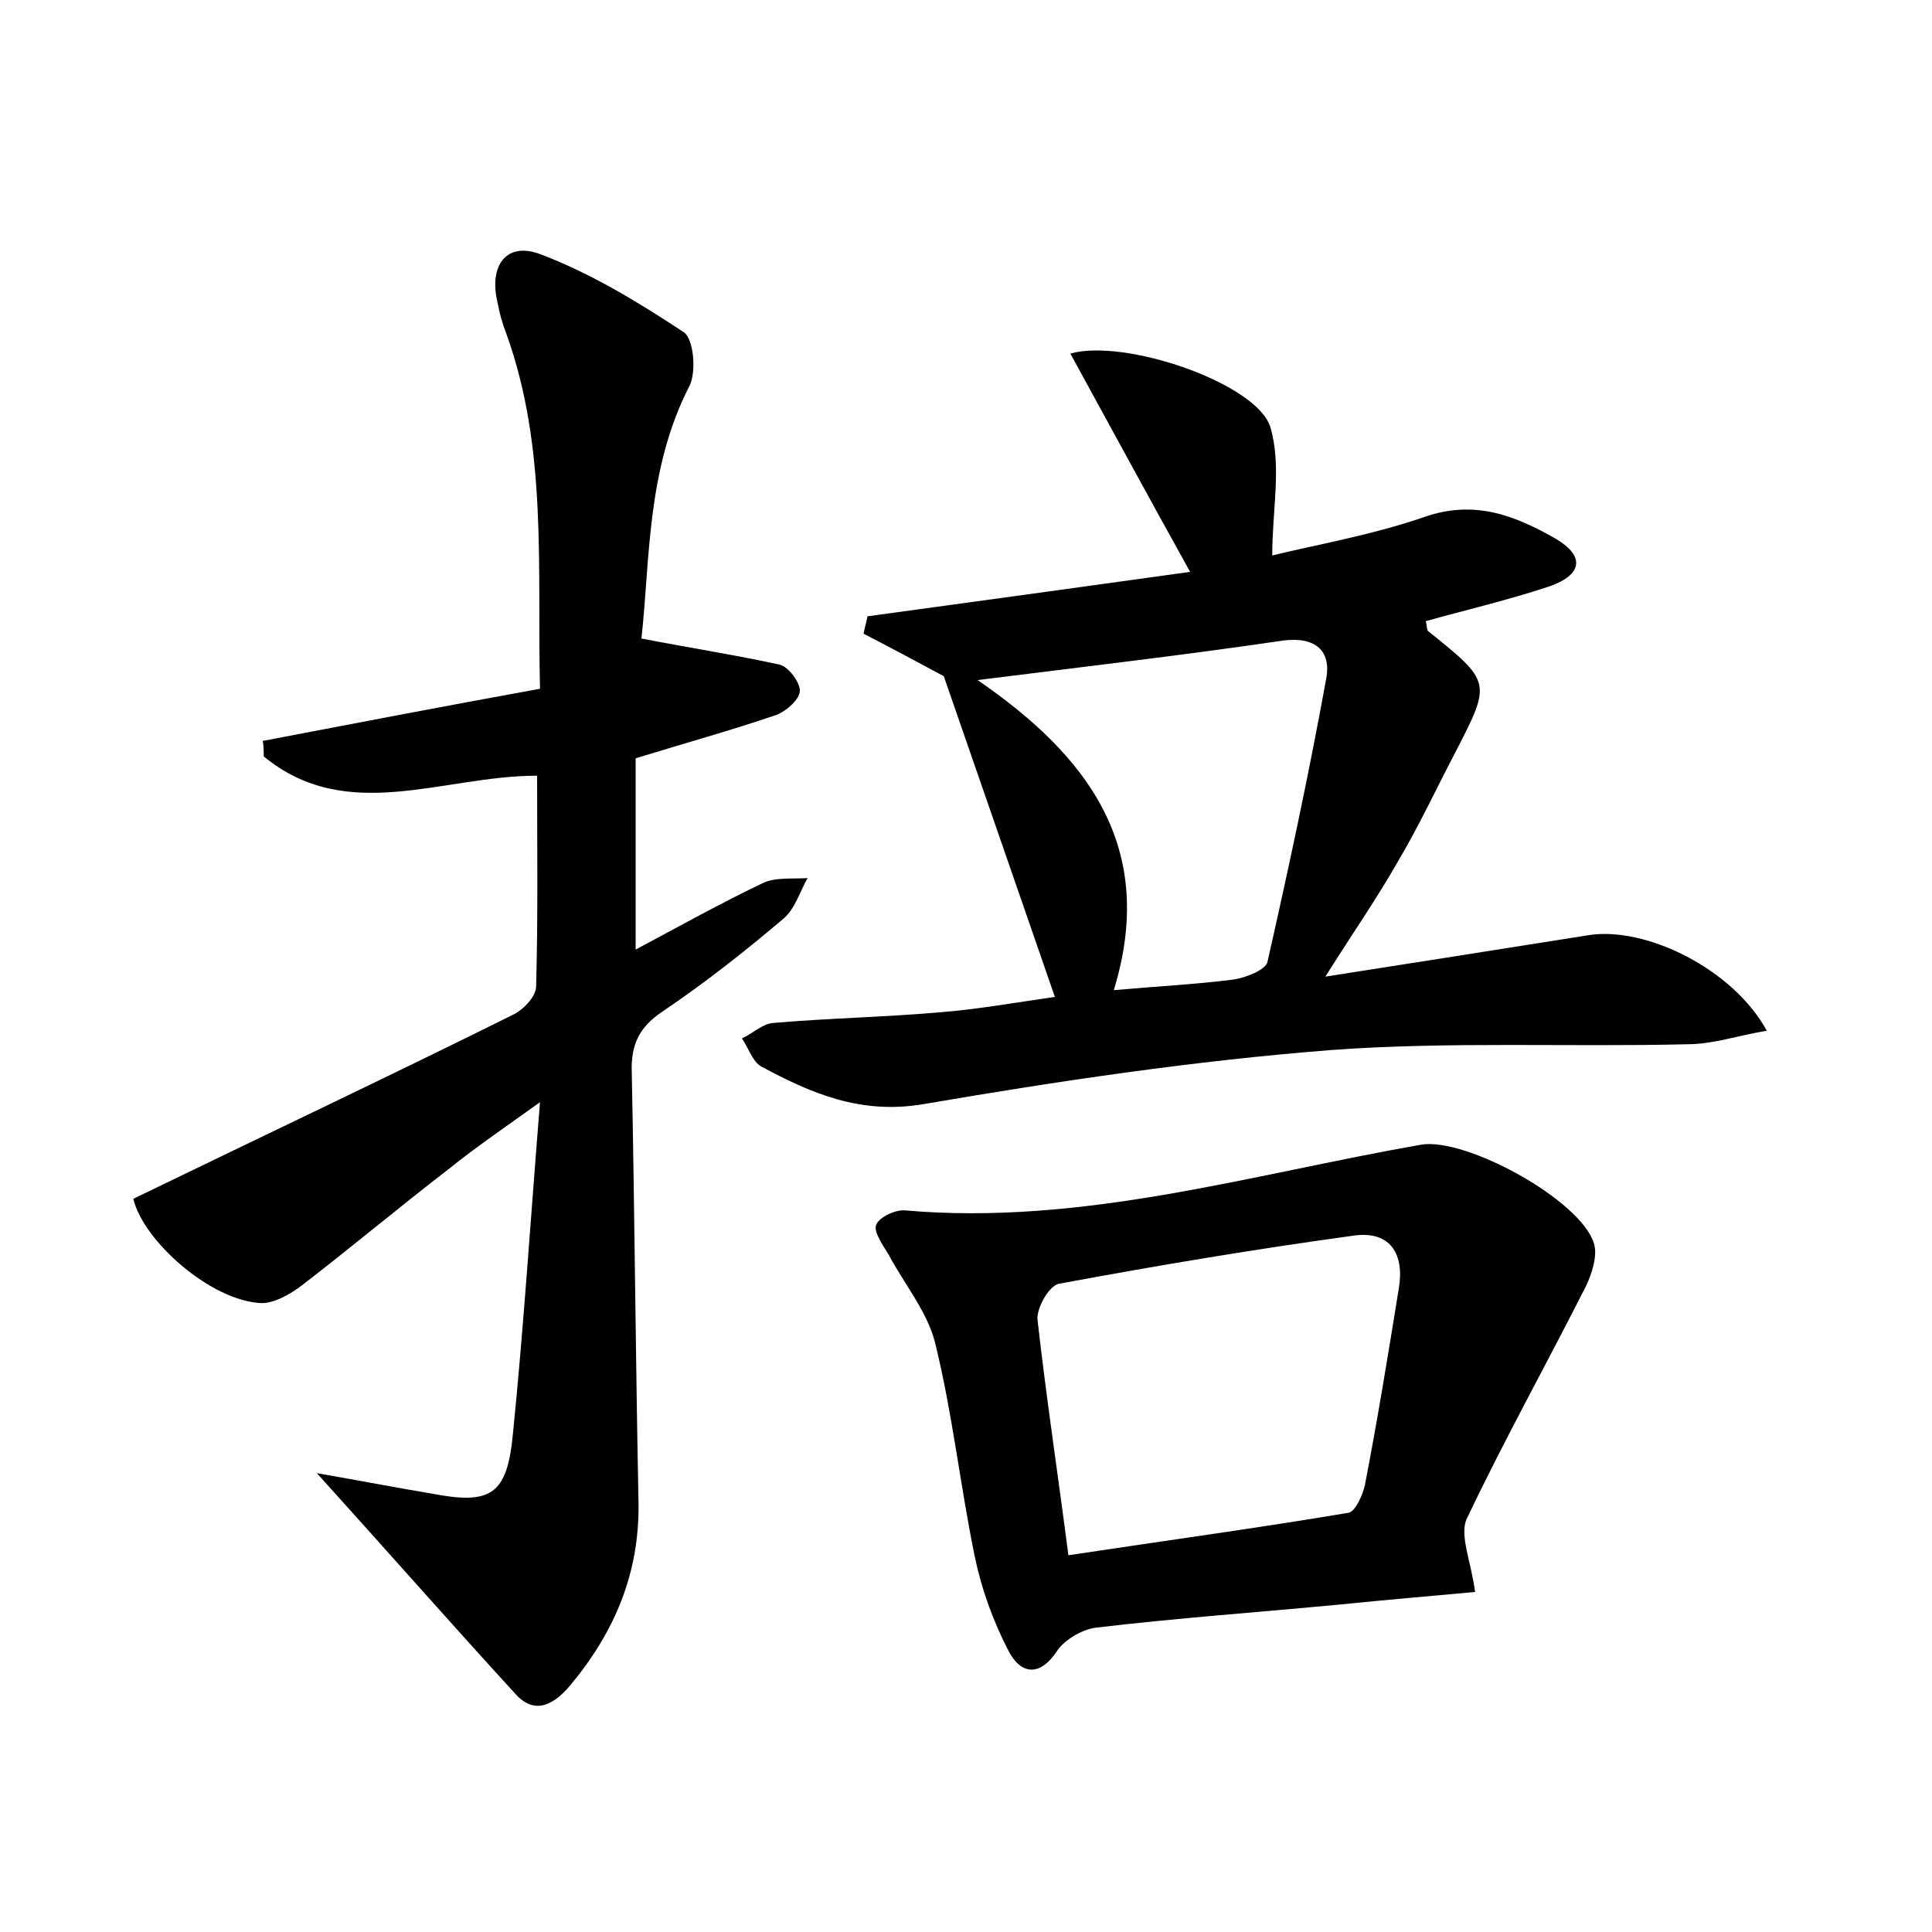<?xml version="1.0" encoding="utf-8"?>
<!-- Generator: Adobe Illustrator 22.0.0, SVG Export Plug-In . SVG Version: 6.00 Build 0)  -->
<svg version="1.1" id="图层_1" xmlns="http://www.w3.org/2000/svg" xmlns:xlink="http://www.w3.org/1999/xlink" x="0px" y="0px"
	 viewBox="0 0 200 200" style="enable-background:new 0 0 200 200;" xml:space="preserve">
<style type="text/css">
	.st0{fill:#FFFFFF;}
</style>
<g>
	
	<path d="M13.8,124.1c13.4-6.5,26.3-12.6,39.2-19c1.1-0.5,2.5-1.9,2.5-3c0.2-7.3,0.1-14.6,0.1-21.8c-9.8,0-19.7,5.1-28.3-2
		c0-0.5,0-1.1-0.1-1.6c9.4-1.8,18.8-3.6,28.7-5.4c-0.3-12.6,0.8-24.9-3.5-36.8c-0.4-1-0.7-2.1-0.9-3.2c-0.9-3.8,0.9-6.3,4.4-5
		c5.3,2,10.2,5,14.9,8.1c1,0.7,1.3,4,0.6,5.5c-4.5,8.7-4.1,18.2-5,26.2c5.2,1,9.7,1.7,14.3,2.7c0.9,0.2,2.1,1.8,2.1,2.7
		c0,0.9-1.4,2.1-2.4,2.5c-4.7,1.6-9.4,2.9-14.6,4.5c0,6.3,0,12.8,0,19.8c4.5-2.4,8.8-4.8,13.2-6.9c1.3-0.6,3-0.4,4.6-0.5
		c-0.8,1.4-1.3,3.2-2.5,4.2c-4,3.4-8.2,6.7-12.5,9.6c-2.4,1.6-3.3,3.4-3.2,6.3c0.3,14.9,0.4,29.7,0.7,44.6
		c0.1,7.3-2.5,13.4-7.1,18.9c-1.6,1.9-3.6,3.1-5.6,0.9c-6.6-7.2-13.1-14.6-20.6-22.9c4.6,0.8,8.2,1.5,11.8,2.1
		c6.2,1.2,7.9,0.2,8.5-6.2c1.1-10.9,1.8-21.9,2.8-34.3c-3.9,2.8-6.7,4.7-9.3,6.8c-5.2,4-10.2,8.2-15.4,12.2
		c-1.2,0.9-2.8,1.8-4.1,1.8C21.8,134.7,14.8,128.4,13.8,124.1z"/>
	<path d="M123.2,59.2c-4.5-8.1-8.4-15.3-12.4-22.6c5.7-1.6,19.3,3.1,20.7,7.6c1.2,4,0.2,8.6,0.2,13.3c4.5-1.1,10.3-2.1,15.8-4
		c5.2-1.8,9.4-0.1,13.6,2.3c3,1.8,2.7,3.7-0.7,4.9c-4.2,1.4-8.5,2.4-12.8,3.6c0.1,0.4,0.1,0.8,0.2,1c6.6,5.3,6.6,5.3,2.9,12.5
		c-2,3.8-3.8,7.7-6,11.4c-2.1,3.7-4.6,7.3-7.5,11.9c9.6-1.5,18.5-2.9,27.3-4.3c5.9-0.9,14.9,3.5,18.4,9.9c-3,0.5-5.6,1.4-8.2,1.4
		c-12.3,0.3-24.7-0.3-36.9,0.6c-14.1,1.1-28.2,3.2-42.2,5.6c-6.5,1.1-11.6-1.1-16.8-3.9c-0.9-0.5-1.3-1.9-2-2.9
		c1.1-0.5,2.1-1.5,3.2-1.6c5.7-0.5,11.5-0.6,17.2-1.1c3.9-0.3,7.8-1,12-1.6c-3.9-11.3-7.7-22.2-11.5-33.2c-2.4-1.3-5.4-2.9-8.3-4.4
		c0.1-0.6,0.3-1.2,0.4-1.8C100.8,62.3,111.7,60.8,123.2,59.2z M101.2,70.4c11.5,7.9,18.6,17.4,14.1,32.1c4.5-0.4,8.5-0.6,12.4-1.1
		c1.3-0.2,3.3-1,3.5-1.8c2.2-9.7,4.3-19.5,6.1-29.4c0.5-2.8-1.1-4.3-4.4-3.9C122.7,67.8,112.4,69,101.2,70.4z"/>
	<path d="M152.7,164.8c-4.3,0.4-9.1,0.8-14,1.3c-8.4,0.8-16.9,1.4-25.3,2.4c-1.4,0.2-3.1,1.2-3.9,2.3c-1.8,2.8-3.8,2.6-5.1,0.1
		c-1.6-3.1-2.8-6.4-3.5-9.8c-1.5-7.3-2.3-14.8-4.1-22.1c-0.8-3.2-3.2-6.1-4.8-9.1c-0.6-1-1.6-2.4-1.3-3.1c0.3-0.8,2-1.6,3-1.5
		c18.3,1.6,35.7-3.7,53.4-6.8c4.6-0.8,16.5,5.7,17.9,10.2c0.4,1.3-0.2,3.1-0.8,4.4c-4.1,8.1-8.5,16-12.4,24.2
		C151.1,159,152.3,161.7,152.7,164.8z M110.6,161c9.9-1.5,19.5-2.8,29-4.4c0.7-0.1,1.5-1.9,1.7-2.9c1.3-6.7,2.4-13.5,3.5-20.3
		c0.6-3.5-0.8-6-4.6-5.5c-10.2,1.4-20.4,3.1-30.6,5c-1,0.2-2.3,2.5-2.2,3.7C108.3,144.6,109.5,152.5,110.6,161z"/>
	
	
</g>
</svg>
